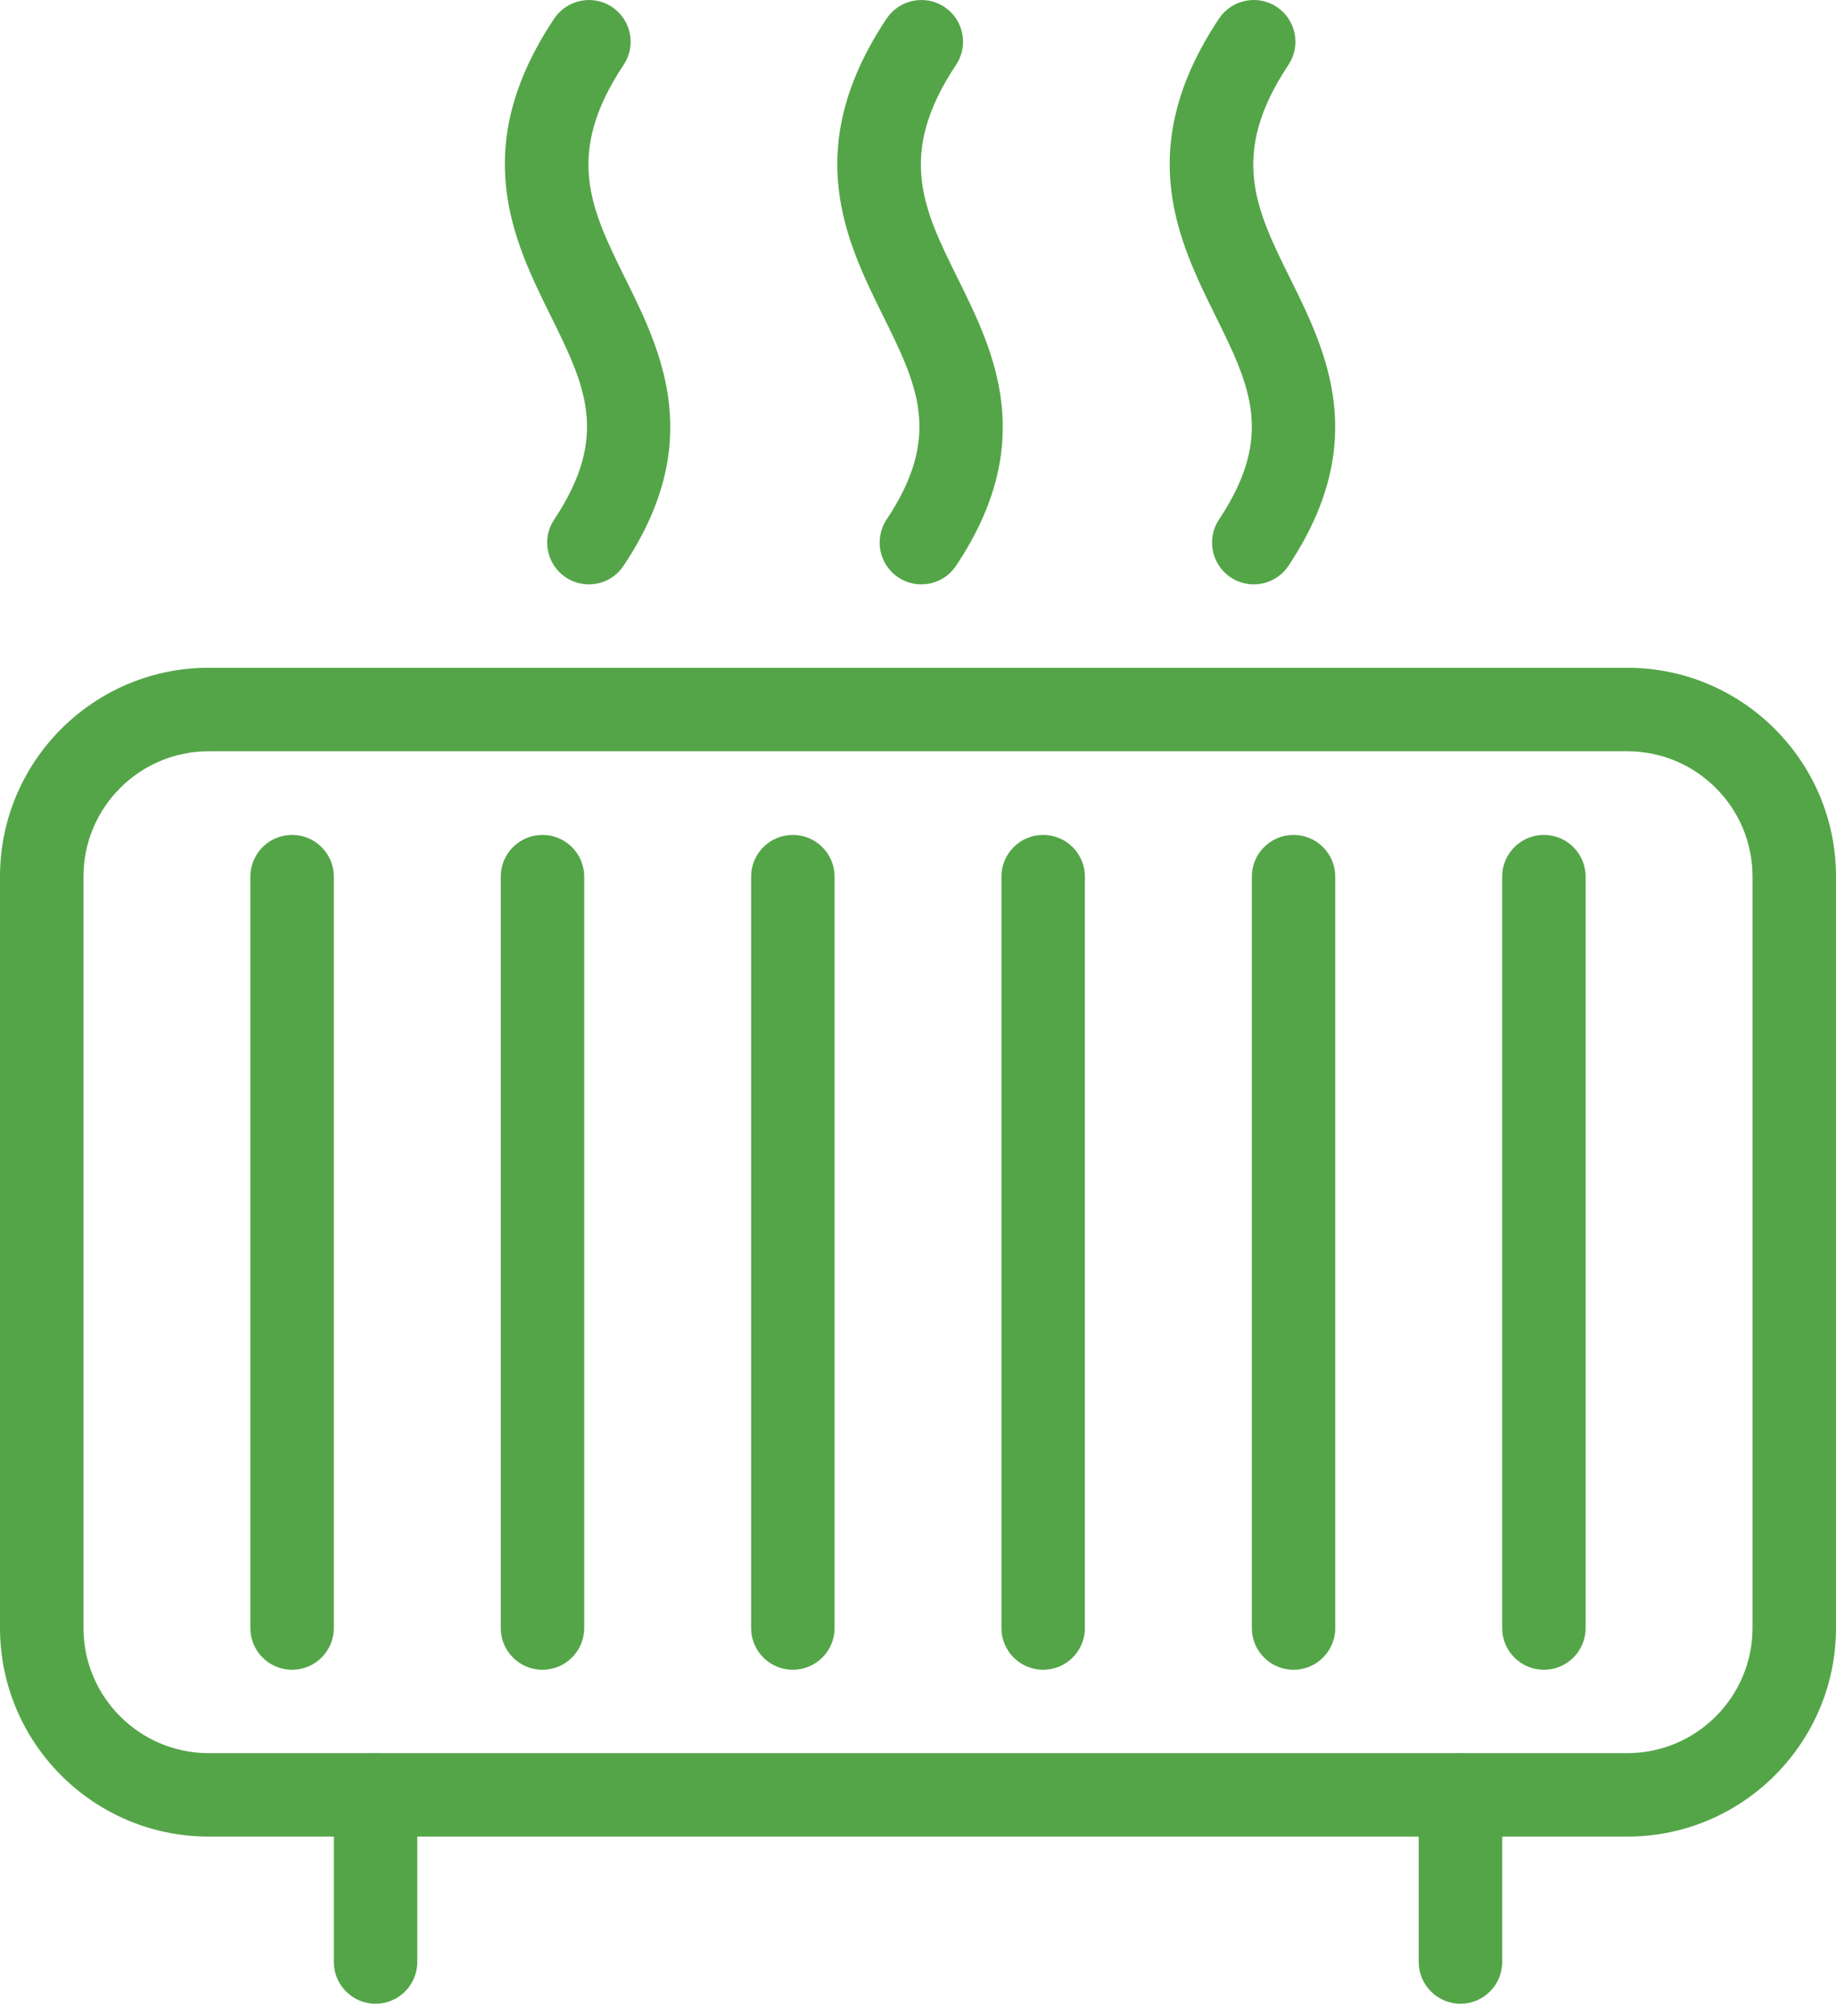 <svg width="41" height="45" viewBox="0 0 41 45" fill="none" xmlns="http://www.w3.org/2000/svg">
<path d="M13.964 6.218C13.198 4.669 12.594 3.447 13.927 1.447C14.212 1.018 14.095 0.441 13.668 0.156C13.245 -0.128 12.663 -0.014 12.376 0.415C10.446 3.307 11.471 5.379 12.294 7.044C13.064 8.602 13.621 9.727 12.376 11.596C12.089 12.025 12.207 12.603 12.634 12.888C12.792 12.994 12.973 13.044 13.152 13.044C13.452 13.044 13.746 12.899 13.925 12.629C15.768 9.867 14.769 7.843 13.964 6.218Z" fill="#54A548"/>
<path d="M21.389 6.218C20.621 4.669 20.017 3.447 21.35 1.447C21.635 1.018 21.518 0.441 21.091 0.156C20.668 -0.128 20.084 -0.014 19.799 0.415C17.87 3.309 18.895 5.381 19.717 7.045C20.487 8.603 21.044 9.729 19.799 11.596C19.514 12.025 19.632 12.603 20.058 12.888C20.217 12.994 20.396 13.044 20.575 13.044C20.875 13.044 21.169 12.899 21.35 12.629C23.193 9.867 22.194 7.843 21.389 6.218Z" fill="#54A548"/>
<path d="M28.812 6.218C28.044 4.669 27.44 3.447 28.773 1.447C29.058 1.018 28.94 0.441 28.514 0.156C28.091 -0.128 27.507 -0.014 27.222 0.415C25.293 3.309 26.318 5.381 27.14 7.045C27.91 8.603 28.467 9.729 27.222 11.596C26.937 12.025 27.055 12.603 27.481 12.888C27.64 12.994 27.819 13.044 27.997 13.044C28.299 13.044 28.594 12.899 28.773 12.629C30.616 9.867 29.617 7.843 28.812 6.218Z" fill="#54A548"/>
<path d="M36.341 14.906H4.659C2.089 14.906 0 16.997 0 19.565V36.338C0 38.906 2.089 40.997 4.659 40.997H36.341C38.911 40.997 41 38.906 41 36.338V19.565C41 16.997 38.911 14.906 36.341 14.906ZM39.136 36.338C39.136 37.879 37.882 39.134 36.341 39.134H4.659C3.118 39.134 1.864 37.879 1.864 36.338V19.565C1.864 18.024 3.118 16.77 4.659 16.77H36.341C37.882 16.77 39.136 18.024 39.136 19.565V36.338Z" fill="#54A548"/>
<path d="M6.523 18.637C6.008 18.637 5.591 19.054 5.591 19.569V36.341C5.591 36.856 6.008 37.273 6.523 37.273C7.037 37.273 7.455 36.856 7.455 36.341V19.569C7.455 19.054 7.037 18.637 6.523 18.637Z" fill="#54A548"/>
<path d="M12.114 18.637C11.6 18.637 11.182 19.054 11.182 19.569V36.341C11.182 36.856 11.6 37.273 12.114 37.273C12.628 37.273 13.046 36.856 13.046 36.341V19.569C13.046 19.054 12.628 18.637 12.114 18.637Z" fill="#54A548"/>
<path d="M17.705 18.637C17.19 18.637 16.773 19.054 16.773 19.569V36.341C16.773 36.856 17.19 37.273 17.705 37.273C18.219 37.273 18.637 36.856 18.637 36.341V19.569C18.637 19.054 18.219 18.637 17.705 18.637Z" fill="#54A548"/>
<path d="M23.295 18.637C22.781 18.637 22.363 19.054 22.363 19.569V36.341C22.363 36.856 22.781 37.273 23.295 37.273C23.809 37.273 24.227 36.856 24.227 36.341V19.569C24.227 19.054 23.809 18.637 23.295 18.637Z" fill="#54A548"/>
<path d="M28.886 18.637C28.372 18.637 27.955 19.054 27.955 19.569V36.341C27.955 36.856 28.372 37.273 28.886 37.273C29.401 37.273 29.818 36.856 29.818 36.341V19.569C29.818 19.054 29.401 18.637 28.886 18.637Z" fill="#54A548"/>
<path d="M34.477 18.637C33.963 18.637 33.545 19.054 33.545 19.569V36.341C33.545 36.856 33.963 37.273 34.477 37.273C34.992 37.273 35.409 36.856 35.409 36.341V19.569C35.409 19.054 34.992 18.637 34.477 18.637Z" fill="#54A548"/>
<path d="M8.386 39.137C7.872 39.137 7.455 39.554 7.455 40.069V43.796C7.455 44.31 7.872 44.728 8.386 44.728C8.901 44.728 9.318 44.31 9.318 43.796V40.069C9.318 39.554 8.901 39.137 8.386 39.137Z" fill="#54A548"/>
<path d="M32.614 39.137C32.1 39.137 31.682 39.554 31.682 40.069V43.796C31.682 44.31 32.1 44.728 32.614 44.728C33.128 44.728 33.546 44.31 33.546 43.796V40.069C33.546 39.554 33.128 39.137 32.614 39.137Z" fill="#54A548"/>
</svg>
